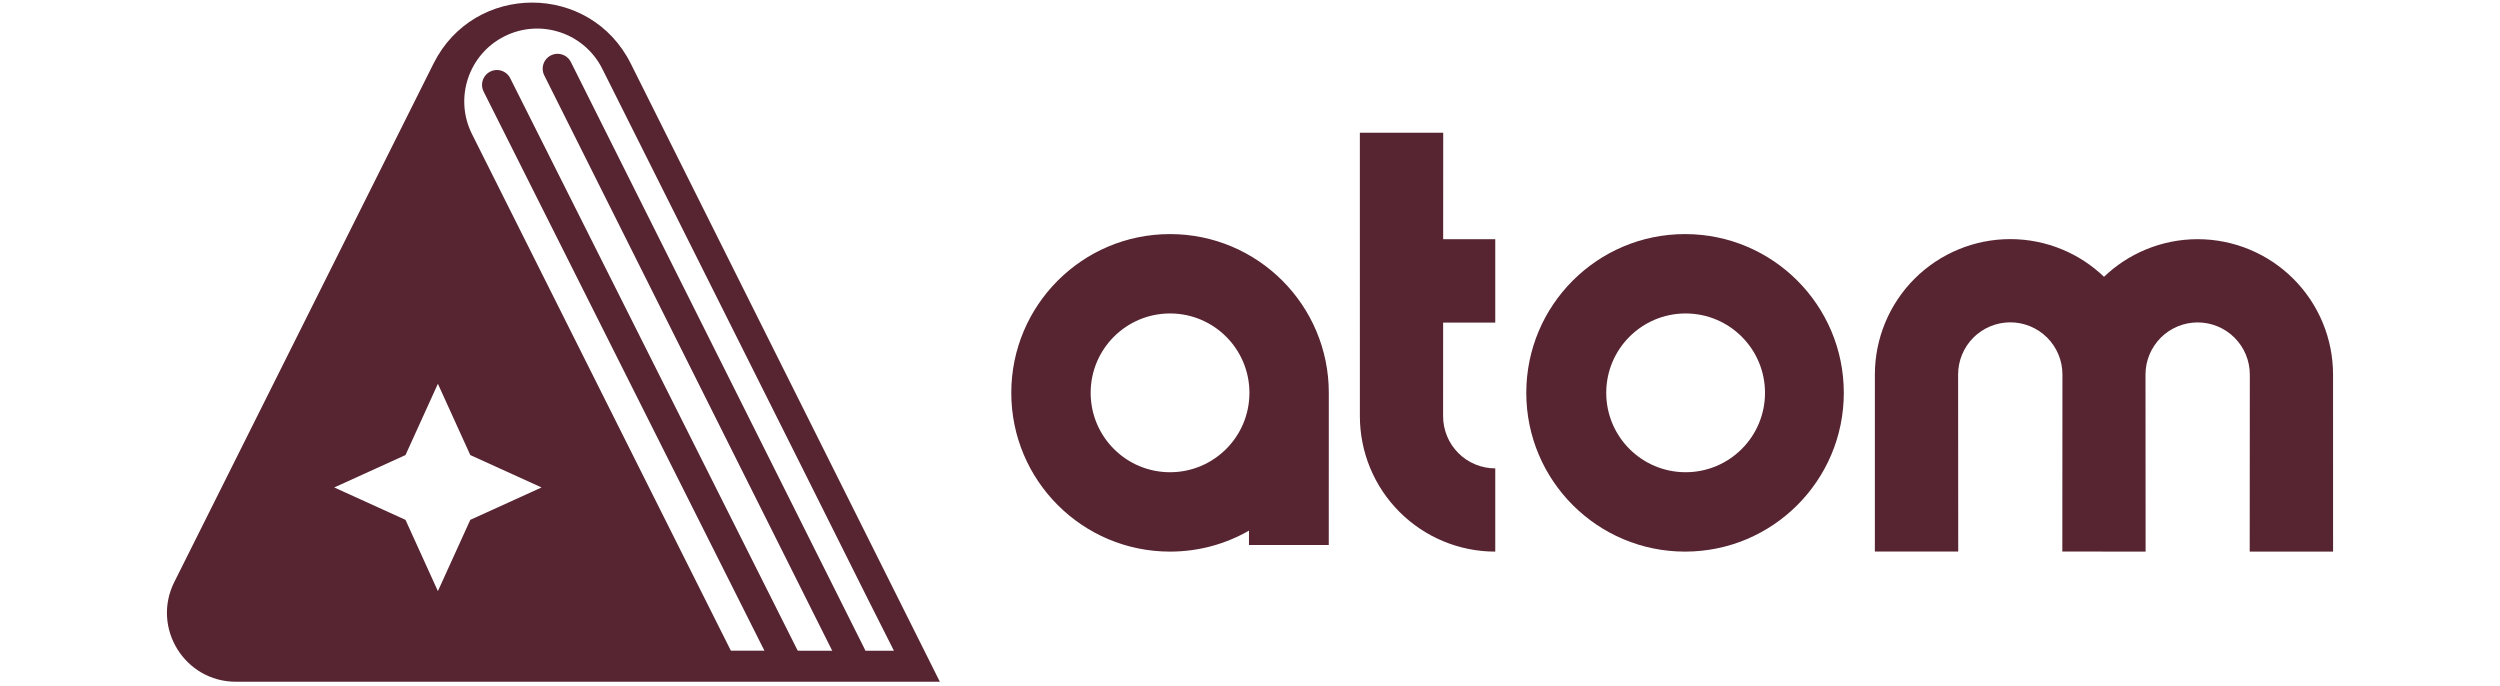 <svg width="525" height="144" viewBox="0 0 525 144" fill="none" xmlns="http://www.w3.org/2000/svg">
<path fill-rule="evenodd" clip-rule="evenodd" d="M132.455 13.341C123.924 -3.721 99.576 -3.721 91.044 13.341L36.601 122.229C31.791 131.849 38.786 143.167 49.542 143.167L197.369 143.167L132.455 13.341ZM85.154 95.562L70.189 102.365L85.154 109.168L91.957 124.134L98.76 109.168L113.726 102.365L98.76 95.562L91.957 80.596L85.154 95.562ZM105.957 7.617C113.516 3.838 122.708 6.902 126.488 14.461L168.542 98.394L181.973 125.255L187.727 136.658L153.479 136.639L141.168 112.081L99.114 28.148C95.334 20.589 98.398 11.397 105.957 7.617Z" fill="#572531"/>
<path d="M117.088 14.426L178.762 137.656" stroke="#572531" stroke-width="6.252" stroke-linecap="round"/>
<path d="M104.352 17.829L165.09 138.767" stroke="#572531" stroke-width="6.252" stroke-linecap="round"/>
<path fill-rule="evenodd" clip-rule="evenodd" d="M303.075 27.874L303.066 50.234H314.003V67.742H303.059L303.052 87.405C303.052 88.843 303.335 90.267 303.885 91.597C304.436 92.925 305.242 94.133 306.259 95.15C307.276 96.167 308.484 96.974 309.812 97.525C311.141 98.075 312.565 98.358 314.003 98.358V115.838C310.27 115.838 306.573 115.103 303.124 113.674C299.675 112.245 296.541 110.15 293.901 107.51C291.261 104.87 289.167 101.735 287.738 98.286C286.31 94.836 285.574 91.139 285.574 87.405L285.57 27.874H303.075ZM279.05 82.498V82.513L279.042 114.445H262.282L262.292 111.428C257.408 114.234 251.746 115.838 245.709 115.838C227.296 115.838 212.369 100.911 212.369 82.498C212.369 64.084 227.296 49.157 245.709 49.157C264.123 49.157 279.05 64.084 279.05 82.498ZM262.38 82.498L262.38 82.552L262.379 82.601C262.324 91.76 254.882 99.168 245.709 99.168C236.503 99.168 229.039 91.704 229.039 82.498C229.039 73.291 236.503 65.827 245.709 65.827C254.916 65.827 262.38 73.291 262.38 82.498ZM433.087 115.821L433.111 78.645C433.111 77.206 432.828 75.782 432.278 74.453C431.727 73.124 430.92 71.916 429.903 70.899C428.886 69.882 427.679 69.076 426.35 68.525C425.021 67.975 423.596 67.691 422.158 67.691C420.719 67.691 419.295 67.975 417.966 68.525C416.637 69.076 415.43 69.882 414.412 70.899C413.395 71.916 412.589 73.124 412.038 74.453C411.488 75.782 411.204 77.206 411.204 78.645L411.228 115.821L393.72 115.821L393.724 78.645C393.724 74.911 394.46 71.213 395.889 67.764C397.318 64.314 399.412 61.18 402.052 58.539C404.693 55.899 407.827 53.805 411.277 52.376C414.727 50.947 418.424 50.211 422.158 50.211C425.892 50.211 429.589 50.947 433.039 52.376C436.307 53.729 439.292 55.68 441.842 58.127C444.388 55.688 447.367 53.743 450.627 52.393C454.077 50.964 457.774 50.228 461.508 50.228C465.242 50.228 468.939 50.964 472.389 52.393C475.839 53.822 478.973 55.916 481.613 58.556C484.254 61.197 486.348 64.331 487.777 67.781C489.206 71.231 489.941 74.928 489.941 78.662L489.946 115.838L472.438 115.838L472.462 78.662C472.462 77.223 472.178 75.799 471.628 74.47C471.077 73.141 470.27 71.934 469.253 70.916C468.236 69.899 467.029 69.093 465.7 68.542C464.371 67.992 462.946 67.708 461.508 67.708C460.07 67.708 458.645 67.992 457.316 68.542C455.987 69.093 454.78 69.899 453.763 70.916C452.746 71.934 451.939 73.141 451.388 74.47C450.838 75.799 450.554 77.223 450.554 78.662L450.578 115.838L433.087 115.821Z" fill="#572531"/>
<path fill-rule="evenodd" clip-rule="evenodd" d="M353.86 115.838C372.273 115.838 387.2 100.911 387.2 82.498C387.2 64.084 372.273 49.157 353.86 49.157C335.446 49.157 320.52 64.084 320.52 82.498C320.52 100.911 335.446 115.838 353.86 115.838ZM337.311 82.497C337.311 91.704 344.775 99.167 353.981 99.167C363.188 99.167 370.651 91.704 370.651 82.497C370.651 73.291 363.188 65.827 353.981 65.827C344.775 65.827 337.311 73.291 337.311 82.497Z" fill="#572531"/>
</svg>
